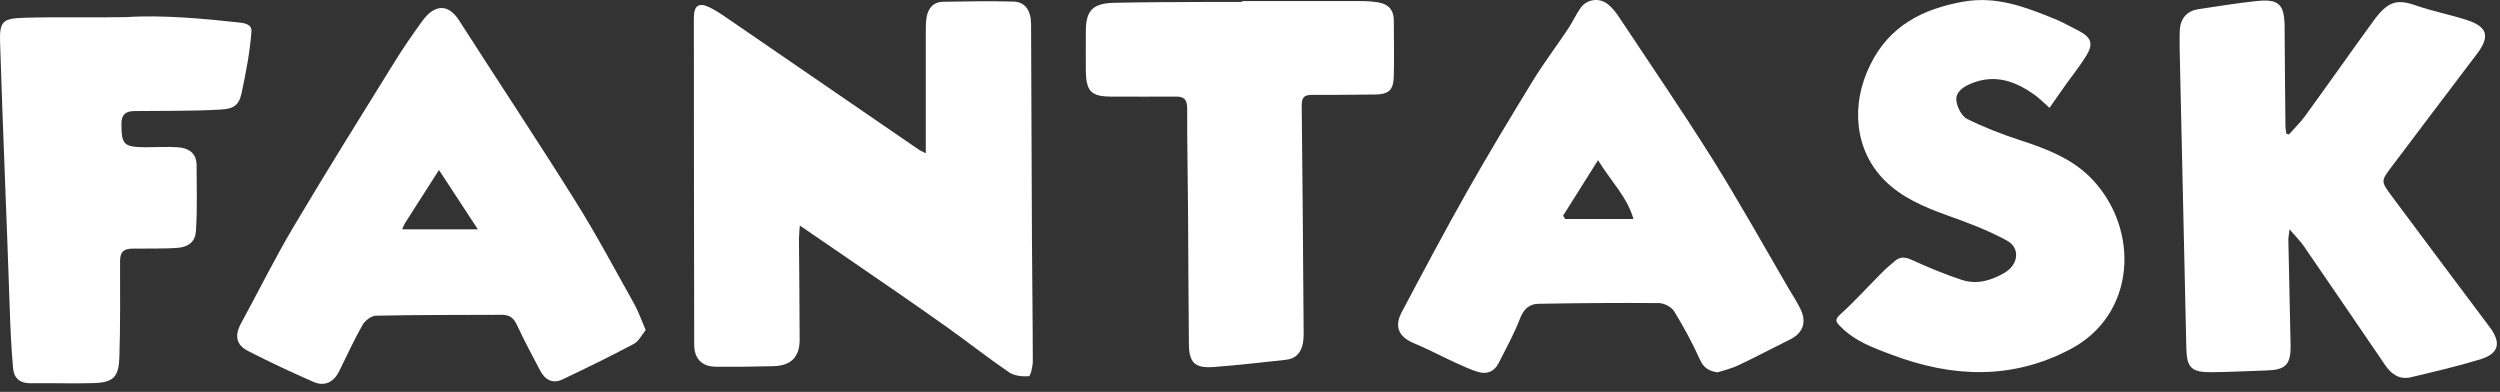 <svg width="185" height="29" viewBox="0 0 185 29" fill="none" xmlns="http://www.w3.org/2000/svg">
<rect x="0" y="0" width="185" height="29" fill="#333333" stroke="none"/>
<path d="M68.509 11.331C68.509 8.269 68.509 5.348 68.509 2.414C68.509 2.044 68.509 1.674 68.56 1.317C68.674 0.616 69.054 0.144 69.802 0.131C71.537 0.105 73.272 0.067 75.008 0.118C75.856 0.144 76.287 0.769 76.3 1.776C76.325 7.019 76.338 12.262 76.363 17.518C76.376 20.592 76.426 23.654 76.426 26.728C76.426 27.11 76.262 27.825 76.135 27.837C75.654 27.876 75.058 27.812 74.678 27.557C73.095 26.473 71.588 25.286 70.029 24.177C67.673 22.505 65.292 20.873 62.911 19.24C61.733 18.423 60.529 17.62 59.186 16.689C59.161 17.135 59.123 17.39 59.123 17.658C59.136 20.145 59.174 22.646 59.174 25.133C59.174 26.422 58.54 27.059 57.236 27.098C55.817 27.136 54.398 27.149 52.98 27.136C51.953 27.136 51.371 26.549 51.371 25.503C51.358 17.454 51.346 9.405 51.346 1.343C51.346 0.386 51.713 0.144 52.574 0.577C53.106 0.845 53.613 1.202 54.107 1.547C58.718 4.71 63.329 7.874 67.939 11.037C68.079 11.14 68.256 11.203 68.509 11.344V11.331Z" fill="white"/>
<path d="M151.644 7.965C151.264 7.632 150.973 7.324 150.644 7.081C149.176 6.006 147.607 5.429 145.798 6.21C145.228 6.454 144.697 6.838 144.773 7.465C144.836 7.952 145.165 8.592 145.557 8.797C146.823 9.424 148.139 9.936 149.48 10.372C151.454 11.012 153.39 11.755 154.82 13.265C158.362 17.004 158.084 23.291 153.187 25.852C148.847 28.131 144.457 27.926 140.015 26.261C138.649 25.749 137.244 25.25 136.181 24.149C135.827 23.79 135.764 23.649 136.194 23.252C137.282 22.266 138.269 21.165 139.307 20.128C139.598 19.834 139.927 19.565 140.243 19.296C140.635 18.976 140.99 19.014 141.47 19.232C142.685 19.782 143.925 20.308 145.191 20.717C146.304 21.076 147.38 20.756 148.366 20.167C149.366 19.565 149.518 18.349 148.506 17.798C147.088 17.03 145.557 16.453 144.039 15.916C142.369 15.314 140.724 14.61 139.471 13.355C137.244 11.14 136.928 7.76 138.396 4.802C139.813 1.908 142.268 0.666 145.254 0.129C147.696 -0.319 149.872 0.513 152.036 1.396C152.669 1.652 153.263 1.998 153.871 2.305C154.744 2.766 154.921 3.24 154.402 4.098C153.947 4.84 153.402 5.519 152.896 6.223C152.504 6.774 152.112 7.337 151.656 7.99L151.644 7.965Z" fill="white"/>
<path d="M169.364 9.966C169.769 9.507 170.225 9.073 170.593 8.563C172.29 6.228 173.937 3.881 175.634 1.547C176.698 0.093 177.357 -0.086 178.763 0.399C180.004 0.833 181.296 1.075 182.55 1.483C184.083 1.981 184.273 2.695 183.298 3.983C181.195 6.764 179.08 9.545 176.99 12.326C176.191 13.385 176.166 13.41 176.977 14.495C179.384 17.735 181.816 20.975 184.235 24.202C185.122 25.376 184.919 26.179 183.513 26.6C181.841 27.11 180.131 27.506 178.421 27.914C177.56 28.118 176.964 27.697 176.495 27.008C174.507 24.087 172.505 21.166 170.504 18.245C170.238 17.849 169.896 17.518 169.427 16.969C169.377 17.428 169.326 17.62 169.339 17.811C169.389 20.375 169.453 22.952 169.503 25.516C169.529 26.996 169.149 27.378 167.666 27.417C166.324 27.455 164.981 27.531 163.651 27.544C162.169 27.557 161.814 27.212 161.789 25.758C161.624 18.398 161.46 11.025 161.295 3.664C161.295 3.167 161.282 2.669 161.308 2.172C161.371 1.343 161.852 0.807 162.676 0.679C164.107 0.463 165.538 0.233 166.97 0.08C168.629 -0.099 169.047 0.31 169.06 1.968C169.073 4.404 169.098 6.841 169.123 9.29C169.123 9.494 169.161 9.685 169.187 9.89C169.25 9.915 169.326 9.941 169.389 9.953L169.364 9.966Z" fill="white"/>
<path d="M47.786 24.419C47.482 24.789 47.267 25.261 46.899 25.452C45.164 26.37 43.391 27.238 41.617 28.08C40.933 28.399 40.363 28.156 39.983 27.442C39.375 26.307 38.78 25.171 38.235 24.011C37.994 23.5 37.678 23.296 37.146 23.296C34.042 23.309 30.939 23.296 27.835 23.36C27.493 23.36 27.012 23.717 26.835 24.036C26.201 25.146 25.669 26.32 25.099 27.468C24.706 28.271 24.035 28.616 23.224 28.271C21.59 27.557 19.969 26.804 18.386 25.988C17.448 25.516 17.347 24.814 17.854 23.896C19.158 21.51 20.362 19.061 21.755 16.727C24.149 12.696 26.632 8.716 29.102 4.736C29.773 3.639 30.508 2.58 31.256 1.547C32.066 0.424 33.105 0.144 33.979 1.521C36.829 5.973 39.768 10.387 42.567 14.864C44.113 17.326 45.481 19.903 46.899 22.429C47.229 23.016 47.457 23.666 47.773 24.406L47.786 24.419ZM29.761 16.969H35.36C34.372 15.451 33.485 14.099 32.484 12.581C31.559 14.035 30.761 15.273 29.963 16.523C29.887 16.65 29.837 16.791 29.761 16.969Z" fill="white"/>
<path d="M127.12 27.557C126.449 27.468 126.056 27.212 125.778 26.575C125.233 25.363 124.587 24.177 123.89 23.041C123.7 22.722 123.168 22.442 122.788 22.429C119.824 22.403 116.847 22.429 113.87 22.48C113.199 22.48 112.756 22.85 112.49 23.551C112.046 24.7 111.451 25.784 110.894 26.881C110.577 27.506 110.007 27.723 109.361 27.519C108.766 27.34 108.196 27.059 107.626 26.804C106.625 26.345 105.649 25.822 104.636 25.401C103.521 24.942 103.154 24.177 103.724 23.105C105.307 20.12 106.891 17.135 108.55 14.201C110.121 11.42 111.78 8.678 113.44 5.961C114.25 4.647 115.188 3.409 116.037 2.134C116.366 1.636 116.619 1.075 116.961 0.59C117.43 -0.086 118.393 -0.201 119.026 0.348C119.305 0.59 119.545 0.871 119.748 1.177C122.066 4.672 124.435 8.129 126.664 11.675C128.653 14.852 130.477 18.117 132.364 21.357C132.668 21.88 133.011 22.378 133.264 22.926C133.707 23.883 133.391 24.674 132.44 25.133C131.174 25.758 129.92 26.422 128.64 27.034C128.146 27.264 127.614 27.391 127.095 27.557H127.12ZM115.669 15.961C115.72 16.038 115.771 16.127 115.821 16.204H120.875C120.419 14.597 119.241 13.448 118.253 11.854C117.316 13.346 116.493 14.648 115.669 15.961Z" fill="white"/>
<path d="M18.613 2.261C18.5 3.856 18.195 5.387 17.879 6.879C17.689 7.797 17.271 8.053 16.371 8.104C14.281 8.231 12.065 8.193 9.962 8.218C9.278 8.218 8.986 8.499 8.986 9.15C8.986 10.706 9.151 10.872 10.722 10.897C11.457 10.897 12.356 10.846 13.154 10.897C13.952 10.948 14.547 11.331 14.547 12.224C14.547 13.869 14.611 15.438 14.497 17.122C14.446 17.849 13.99 18.283 13.103 18.347C12.204 18.411 10.861 18.385 9.835 18.398C9.202 18.398 8.885 18.589 8.885 19.329C8.885 21.638 8.91 24.151 8.834 26.447C8.784 27.863 8.416 28.297 6.972 28.348C5.528 28.399 3.768 28.335 2.273 28.36C1.488 28.373 1.032 28.003 0.968 27.238C0.829 25.72 0.766 24.202 0.715 22.684C0.5 16.204 0.208 9.571 0.005 3.116C-0.045 1.56 0.233 1.368 1.741 1.317C4.16 1.241 6.846 1.317 9.341 1.266C12.039 1.088 15.219 1.394 17.777 1.674C18.373 1.738 18.626 1.968 18.601 2.248L18.613 2.261Z" fill="white"/>
<path d="M91.931 0.08C94.844 0.08 97.771 0.08 100.684 0.08C101.127 0.08 101.583 0.105 102.014 0.182C102.736 0.297 103.129 0.731 103.141 1.47C103.141 2.861 103.179 4.251 103.141 5.642C103.116 6.688 102.761 6.981 101.735 6.994C100.19 7.007 98.632 7.032 97.087 7.019C96.504 7.019 96.327 7.223 96.327 7.797C96.39 13.219 96.428 18.653 96.466 24.075C96.466 24.495 96.491 24.916 96.428 25.325C96.314 26.039 95.934 26.536 95.161 26.626C93.362 26.817 91.564 27.034 89.752 27.162C88.41 27.251 87.992 26.817 87.979 25.478C87.941 22.199 87.941 18.921 87.916 15.643C87.903 13.104 87.84 10.553 87.852 8.014C87.852 7.338 87.599 7.134 86.978 7.147C85.395 7.16 83.824 7.147 82.241 7.147C80.759 7.147 80.379 6.764 80.353 5.285C80.341 4.29 80.353 3.295 80.353 2.3C80.353 0.782 80.86 0.246 82.443 0.208C84.736 0.156 87.016 0.156 89.309 0.144C90.17 0.144 91.044 0.144 91.918 0.144V0.105L91.931 0.08Z" fill="white"/>
</svg>
